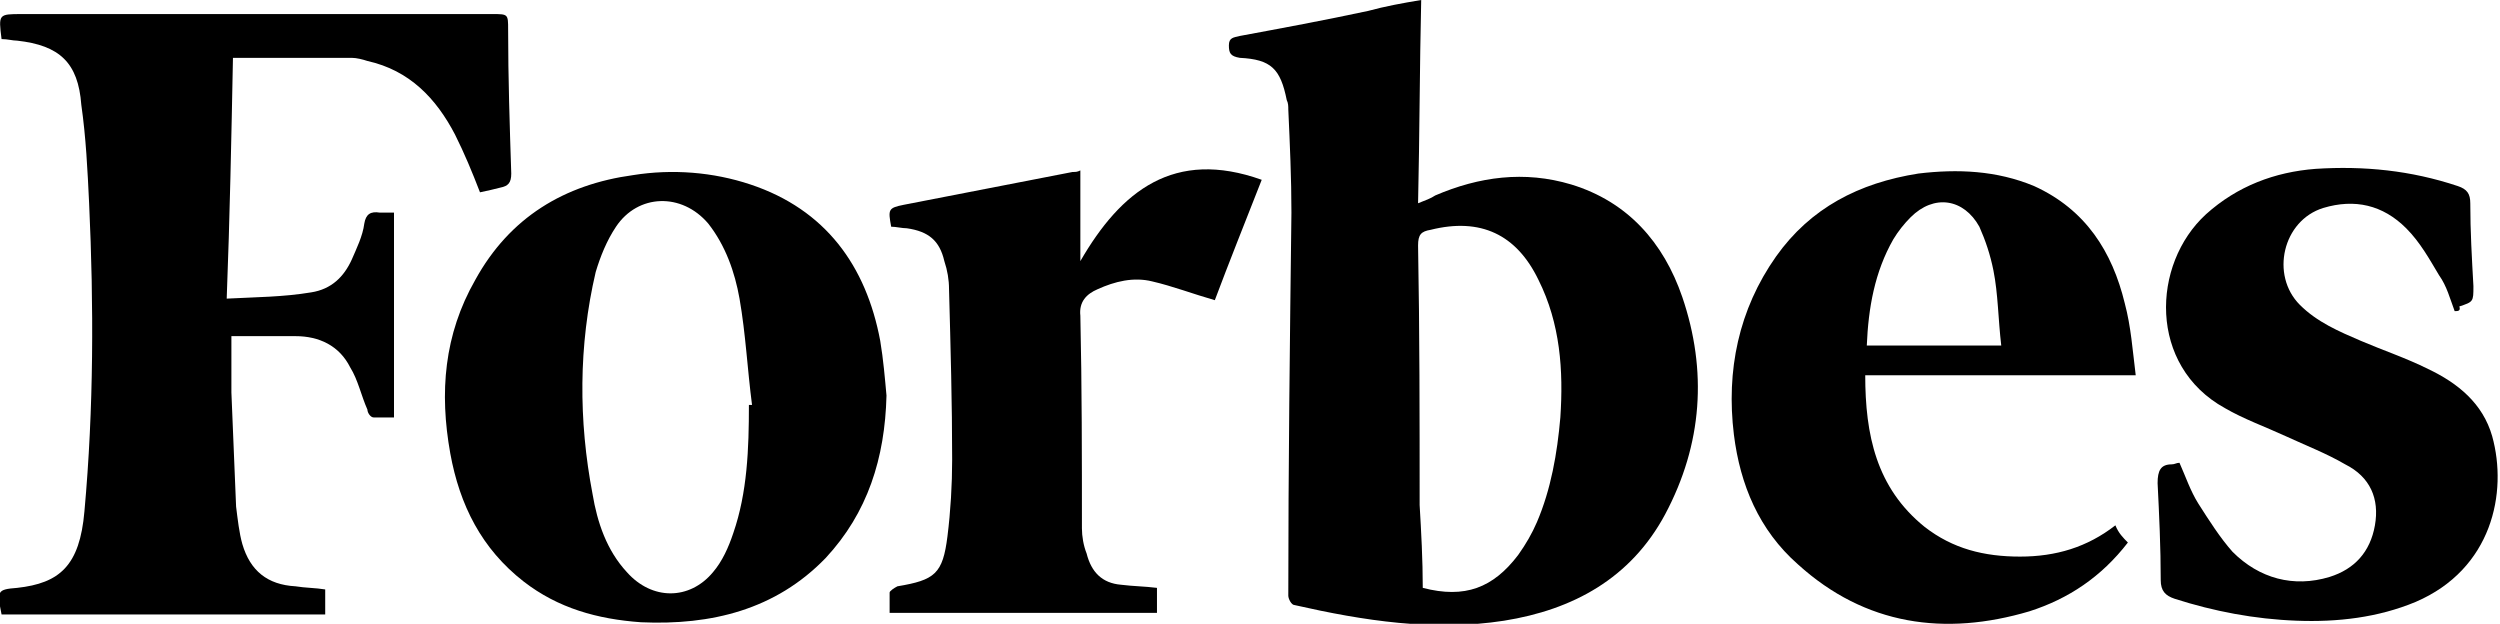 <?xml version="1.0" encoding="utf-8"?>
<!-- Generator: Adobe Illustrator 17.1.0, SVG Export Plug-In . SVG Version: 6.00 Build 0)  -->
<!DOCTYPE svg PUBLIC "-//W3C//DTD SVG 1.1//EN" "http://www.w3.org/Graphics/SVG/1.1/DTD/svg11.dtd">
<svg version="1.1" id="Layer_1" xmlns="http://www.w3.org/2000/svg" xmlns:xlink="http://www.w3.org/1999/xlink" x="0px" y="0px"
	 width="159.9px" height="39.9px" viewBox="0 0 159.9 39.9" enable-background="new 0 0 159.9 39.9" xml:space="preserve">
<g>
	<path d="M90.9,0c-0.1,4.3-0.1,8.6-0.2,13c0.5-0.2,0.8-0.3,1.1-0.5c2.8-1.2,5.7-1.6,8.7-0.7c3.6,1.1,5.9,3.7,7.1,7.2
		c1.6,4.7,1.3,9.4-1.1,13.9c-2.2,4.1-5.9,6.1-10.3,6.8c-4.5,0.7-9,0-13.4-1c-0.2,0-0.4-0.4-0.4-0.6c0-8.2,0.1-16.3,0.2-24.5
		c0-2.2-0.1-4.4-0.2-6.6c0-0.2,0-0.4-0.1-0.6c-0.4-2-1-2.6-3-2.7c-0.6-0.1-0.7-0.3-0.7-0.8c0-0.5,0.3-0.5,0.7-0.6
		c2.7-0.5,5.4-1,8.2-1.6C88.6,0.4,89.7,0.2,90.9,0z M91,37.6c2.7,0.7,4.5,0,6.1-2.1c0.5-0.7,0.9-1.4,1.2-2.1
		c0.9-2.1,1.3-4.4,1.5-6.7c0.2-3,0-6-1.4-8.8c-1.4-2.9-3.7-4-6.9-3.2c-0.6,0.1-0.8,0.3-0.8,1c0.1,5.5,0.1,11.1,0.1,16.6
		C90.9,34,91,35.8,91,37.6z"/>
	<path d="M0.1,2.5c-0.2-1.6-0.2-1.6,1.3-1.6c10,0,20,0,30.1,0c1,0,1,0,1,1c0,3.1,0.1,6.1,0.2,9.2c0,0.6-0.2,0.8-0.7,0.9
		c-0.4,0.1-0.8,0.2-1.3,0.3c-0.5-1.3-1-2.5-1.6-3.7c-1.2-2.3-2.9-4.1-5.6-4.7c-0.3-0.1-0.7-0.2-1-0.2c-2.5,0-4.9,0-7.6,0
		c-0.1,5.1-0.2,10.2-0.4,15.4c1.9-0.1,3.6-0.1,5.4-0.4c1.3-0.2,2.1-1,2.6-2.1c0.3-0.7,0.7-1.5,0.8-2.3c0.1-0.6,0.4-0.8,1-0.7
		c0.3,0,0.5,0,0.9,0c0,4.4,0,8.7,0,13.1c-0.5,0-0.9,0-1.3,0c-0.2,0-0.4-0.3-0.4-0.5c-0.4-0.9-0.6-1.9-1.1-2.7c-0.7-1.4-2-2-3.5-2
		c-1.4,0-2.7,0-4.1,0c0,1.1,0,2.3,0,3.6c0.1,2.4,0.2,4.9,0.3,7.3c0.1,0.8,0.2,1.7,0.4,2.4c0.5,1.7,1.6,2.6,3.4,2.7
		c0.6,0.1,1.3,0.1,1.9,0.2c0,0.5,0,1,0,1.6c-6.9,0-13.8,0-20.7,0c-0.3-1.5-0.3-1.6,1-1.7c2.7-0.3,4-1.4,4.3-4.9
		C6,26.1,6,19.5,5.7,13c-0.1-2.1-0.2-4.2-0.5-6.3C5,4,3.8,2.9,1.1,2.6C0.8,2.6,0.5,2.5,0.1,2.5z"/>
	<path d="M56.7,25.3c-0.1,4-1.2,7.5-3.9,10.4c-3.2,3.3-7.3,4.3-11.8,4.1c-2.8-0.2-5.3-0.9-7.5-2.6c-2.7-2.1-4.1-4.9-4.7-8.2
		c-0.7-3.9-0.4-7.6,1.6-11.1c2.2-4,5.7-6.1,10.1-6.7c2.5-0.4,5.1-0.2,7.5,0.6c4.8,1.6,7.4,5.2,8.3,10C56.5,23,56.6,24.2,56.7,25.3z
		 M47.9,25.9c0.1,0,0.1,0,0.2,0c-0.3-2.3-0.4-4.5-0.8-6.8c-0.3-1.7-0.9-3.4-2-4.8c-1.7-2-4.5-1.9-5.9,0.2c-0.6,0.9-1,1.9-1.3,2.9
		c-1.1,4.7-1.1,9.5-0.2,14.2c0.3,1.8,0.9,3.6,2.2,5c1.6,1.8,4,1.8,5.5,0c0.6-0.7,1-1.6,1.3-2.5C47.8,31.5,47.9,28.7,47.9,25.9z"/>
	<path d="M136.1,34.7c-1.7,2.2-3.8,3.6-6.3,4.4c-5.4,1.6-10.5,0.9-14.8-3c-2.5-2.2-3.7-5.1-4.1-8.3c-0.5-4.1,0.3-8,2.7-11.4
		c2.2-3.1,5.3-4.7,9.1-5.3c2.5-0.3,5-0.2,7.4,0.8c3.3,1.5,5,4.2,5.8,7.5c0.4,1.5,0.5,3,0.7,4.6c-5.9,0-11.5,0-17.3,0
		c0,3.8,0.7,7.2,3.8,9.7c1.8,1.4,3.8,1.9,6.1,1.9c2.3,0,4.3-0.6,6.1-2C135.5,34.1,135.8,34.4,136.1,34.7z M128,22.1
		c-0.2-1.7-0.2-3.3-0.5-4.8c-0.2-1-0.5-1.9-0.9-2.8c-1-1.8-2.9-2.1-4.4-0.6c-0.4,0.4-0.8,0.9-1.1,1.4c-1.2,2.1-1.6,4.4-1.7,6.8
		C122.2,22.1,125,22.1,128,22.1z"/>
	<path d="M157,19.9c-0.3-0.8-0.5-1.6-1-2.3c-0.6-1-1.2-2.1-2.1-3c-1.5-1.5-3.3-1.9-5.3-1.3c-2.6,0.8-3.4,4.3-1.5,6.2
		c1.1,1.1,2.5,1.7,3.9,2.3c1.4,0.6,2.9,1.1,4.3,1.8c1.9,0.9,3.5,2.2,4.1,4.3c1,3.6,0,8.5-4.9,10.6c-2.4,1-5,1.3-7.6,1.2
		c-2.7-0.1-5.3-0.6-7.8-1.4c-0.6-0.2-0.9-0.5-0.9-1.2c0-2.1-0.1-4.2-0.2-6.2c0-0.8,0.2-1.2,0.9-1.2c0.2,0,0.3-0.1,0.5-0.1
		c0.4,0.9,0.7,1.8,1.2,2.6c0.7,1.1,1.4,2.2,2.2,3.1c1.7,1.7,3.9,2.3,6.2,1.6c1.6-0.5,2.6-1.6,2.9-3.3c0.3-1.7-0.3-3.1-1.9-3.9
		c-1.2-0.7-2.5-1.2-3.8-1.8c-1.3-0.6-2.7-1.1-3.9-1.8c-4.9-2.7-4.7-9.2-1.2-12.4c2-1.8,4.4-2.7,7-2.9c3.1-0.2,6.1,0.1,9.1,1.1
		c0.6,0.2,0.8,0.5,0.8,1.1c0,1.8,0.1,3.5,0.2,5.3c0,1,0,1-0.9,1.3C157.4,19.9,157.2,19.9,157,19.9z"/>
	<path d="M77.7,19.2c-1.4-0.4-2.7-0.9-4-1.2c-1.2-0.3-2.4,0-3.5,0.5c-0.7,0.3-1.2,0.8-1.1,1.7c0.1,4.5,0.1,9.1,0.1,13.6
		c0,0.5,0.1,1.1,0.3,1.6c0.3,1.2,1,1.9,2.2,2c0.8,0.1,1.5,0.1,2.3,0.2c0,0.5,0,1,0,1.6c-5.7,0-11.3,0-17.1,0c0-0.4,0-0.8,0-1.3
		c0-0.1,0.3-0.3,0.5-0.4c2.4-0.4,2.9-0.8,3.2-3.2c0.2-1.6,0.3-3.3,0.3-4.9c0-3.6-0.1-7.2-0.2-10.9c0-0.6-0.1-1.2-0.3-1.8
		c-0.3-1.3-1-1.9-2.4-2.1c-0.3,0-0.7-0.1-1-0.1c-0.2-1.1-0.2-1.2,0.8-1.4c3.6-0.7,7.2-1.4,10.8-2.1c0.2,0,0.3,0,0.5-0.1
		c0,1.9,0,3.8,0,5.8c2.6-4.5,6-7.2,11.6-5.2C79.6,14.3,78.6,16.8,77.7,19.2z"/>
</g>
</svg>
